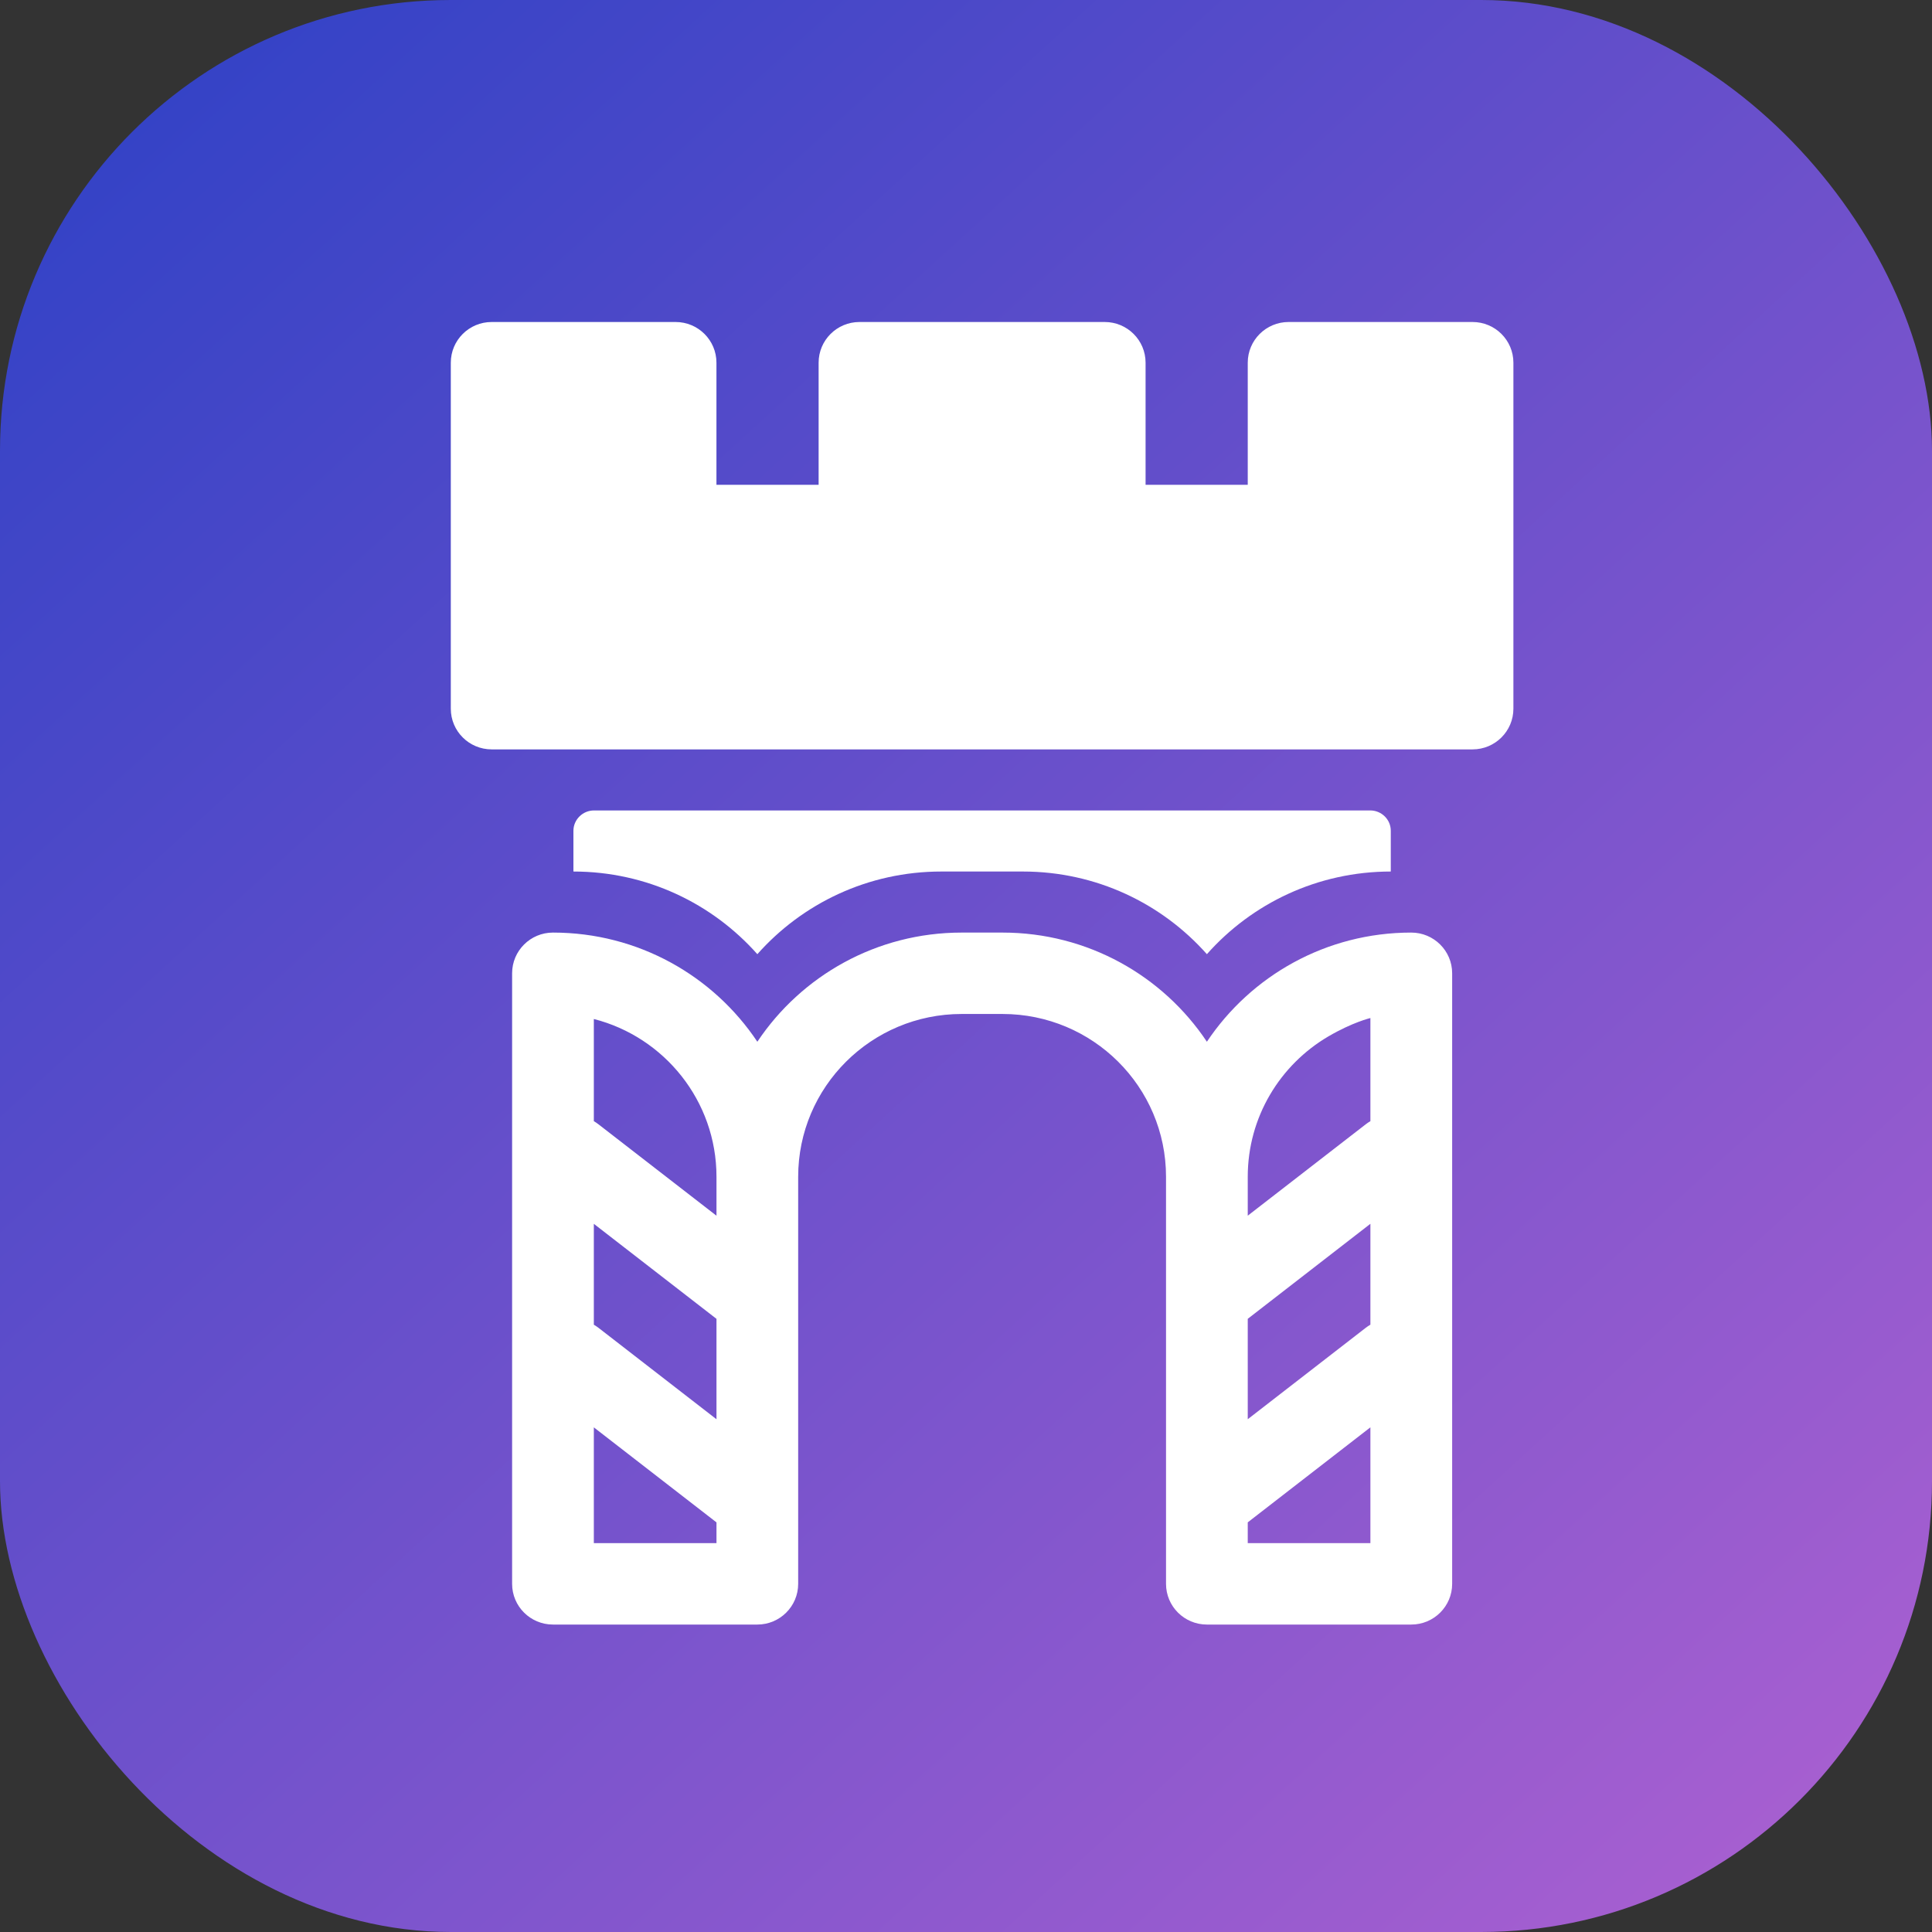 <?xml version="1.0" encoding="UTF-8"?>
<svg width="60px" height="60px" viewBox="0 0 60 60" version="1.1" xmlns="http://www.w3.org/2000/svg" xmlns:xlink="http://www.w3.org/1999/xlink">
    <rect x="0" y="0" width="60" height="60" fill="#333333" stroke="none"/>
    <title>Icon</title>
    <defs>
        <linearGradient x1="8.542%" y1="0%" x2="100%" y2="100%" id="linearGradient-1">
            <stop stop-color="#3142C6" offset="0%"></stop>
            <stop stop-color="#AF61D1" offset="100%"></stop>
        </linearGradient>
    </defs>
    <g id="Symbols" stroke="none" stroke-width="1" fill="none" fill-rule="evenodd">
        <g id="Footer" transform="translate(-130, -43)">
            <g id="Icon" transform="translate(130, 43)">
                <rect id="base" fill="url(#linearGradient-1)" x="0" y="0" width="60" height="60" rx="14"></rect>
                <path d="M17.808,27.066 L17.808,25.801 C17.808,25.457 18.094,25.169 18.448,25.169 L42.552,25.169 C42.907,25.169 43.192,25.452 43.192,25.801 L43.192,27.066 C40.918,27.066 38.876,28.059 37.481,29.633 C36.085,28.059 34.043,27.066 31.768,27.066 L29.232,27.066 C26.958,27.066 24.916,28.059 23.52,29.633 C22.124,28.059 20.082,27.066 17.808,27.066 Z M45.731,23.273 L15.269,23.273 C14.568,23.273 14,22.707 14,22.009 L14,11.264 C14,10.566 14.568,10 15.269,10 L20.981,10 C21.682,10 22.25,10.566 22.25,11.264 L22.25,15.056 L25.423,15.056 L25.423,11.264 C25.423,10.566 25.991,10 26.692,10 L34.308,10 C35.009,10 35.577,10.566 35.577,11.264 L35.577,15.056 L38.75,15.056 L38.75,11.264 C38.75,10.566 39.318,10 40.019,10 L45.731,10 C46.432,10 47,10.566 47,11.264 L47,22.009 C47,22.707 46.432,23.273 45.731,23.273 Z M37.481,32.352 L37.481,32.352 C38.846,30.309 41.179,28.962 43.828,28.962 C44.529,28.962 45.098,29.528 45.098,30.226 L45.098,49.188 C45.098,49.886 44.529,50.452 43.828,50.452 L37.481,50.452 C36.78,50.452 36.212,49.886 36.212,49.188 L36.212,36.546 C36.212,33.753 33.938,31.49 31.133,31.49 L29.867,31.49 C27.062,31.49 24.788,33.754 24.788,36.546 L24.788,49.188 C24.788,49.885 24.221,50.451 23.521,50.452 L23.521,50.452 L17.173,50.452 C16.472,50.452 15.904,49.886 15.904,49.188 L15.904,30.226 C15.904,29.528 16.472,28.962 17.173,28.962 C19.822,28.962 22.155,30.308 23.52,32.352 C24.885,30.308 27.218,28.962 29.867,28.962 L31.133,28.962 C33.783,28.962 36.117,30.308 37.481,32.352 Z M38.75,44.075 L42.413,41.237 C42.46,41.201 42.509,41.168 42.559,41.139 L42.559,38.006 L38.75,40.957 L38.75,44.075 Z M38.75,37.754 L42.413,34.917 C42.46,34.88 42.509,34.848 42.559,34.819 L42.559,31.616 C42.559,31.616 42.007,31.745 41.251,32.188 C39.754,33.068 38.75,34.69 38.75,36.546 L38.75,37.754 Z M38.75,47.278 L38.75,47.923 L42.559,47.923 L42.559,44.327 L38.75,47.278 Z M18.442,41.14 L18.442,41.14 C18.492,41.169 18.54,41.201 18.587,41.237 L22.251,44.076 L22.251,40.958 L18.442,38.007 L18.442,41.14 Z M18.442,34.819 L18.442,34.819 C18.492,34.848 18.54,34.88 18.587,34.917 L22.251,37.755 L22.251,36.546 C22.251,34.186 20.627,32.203 18.442,31.646 L18.442,34.819 Z M18.442,44.328 L18.442,47.923 L22.251,47.923 L22.251,47.279 L18.442,44.328 L18.442,44.328 Z" fill="#FFFFFF" fill-rule="nonzero"></path>
            </g>
        </g>
    </g>
</svg>